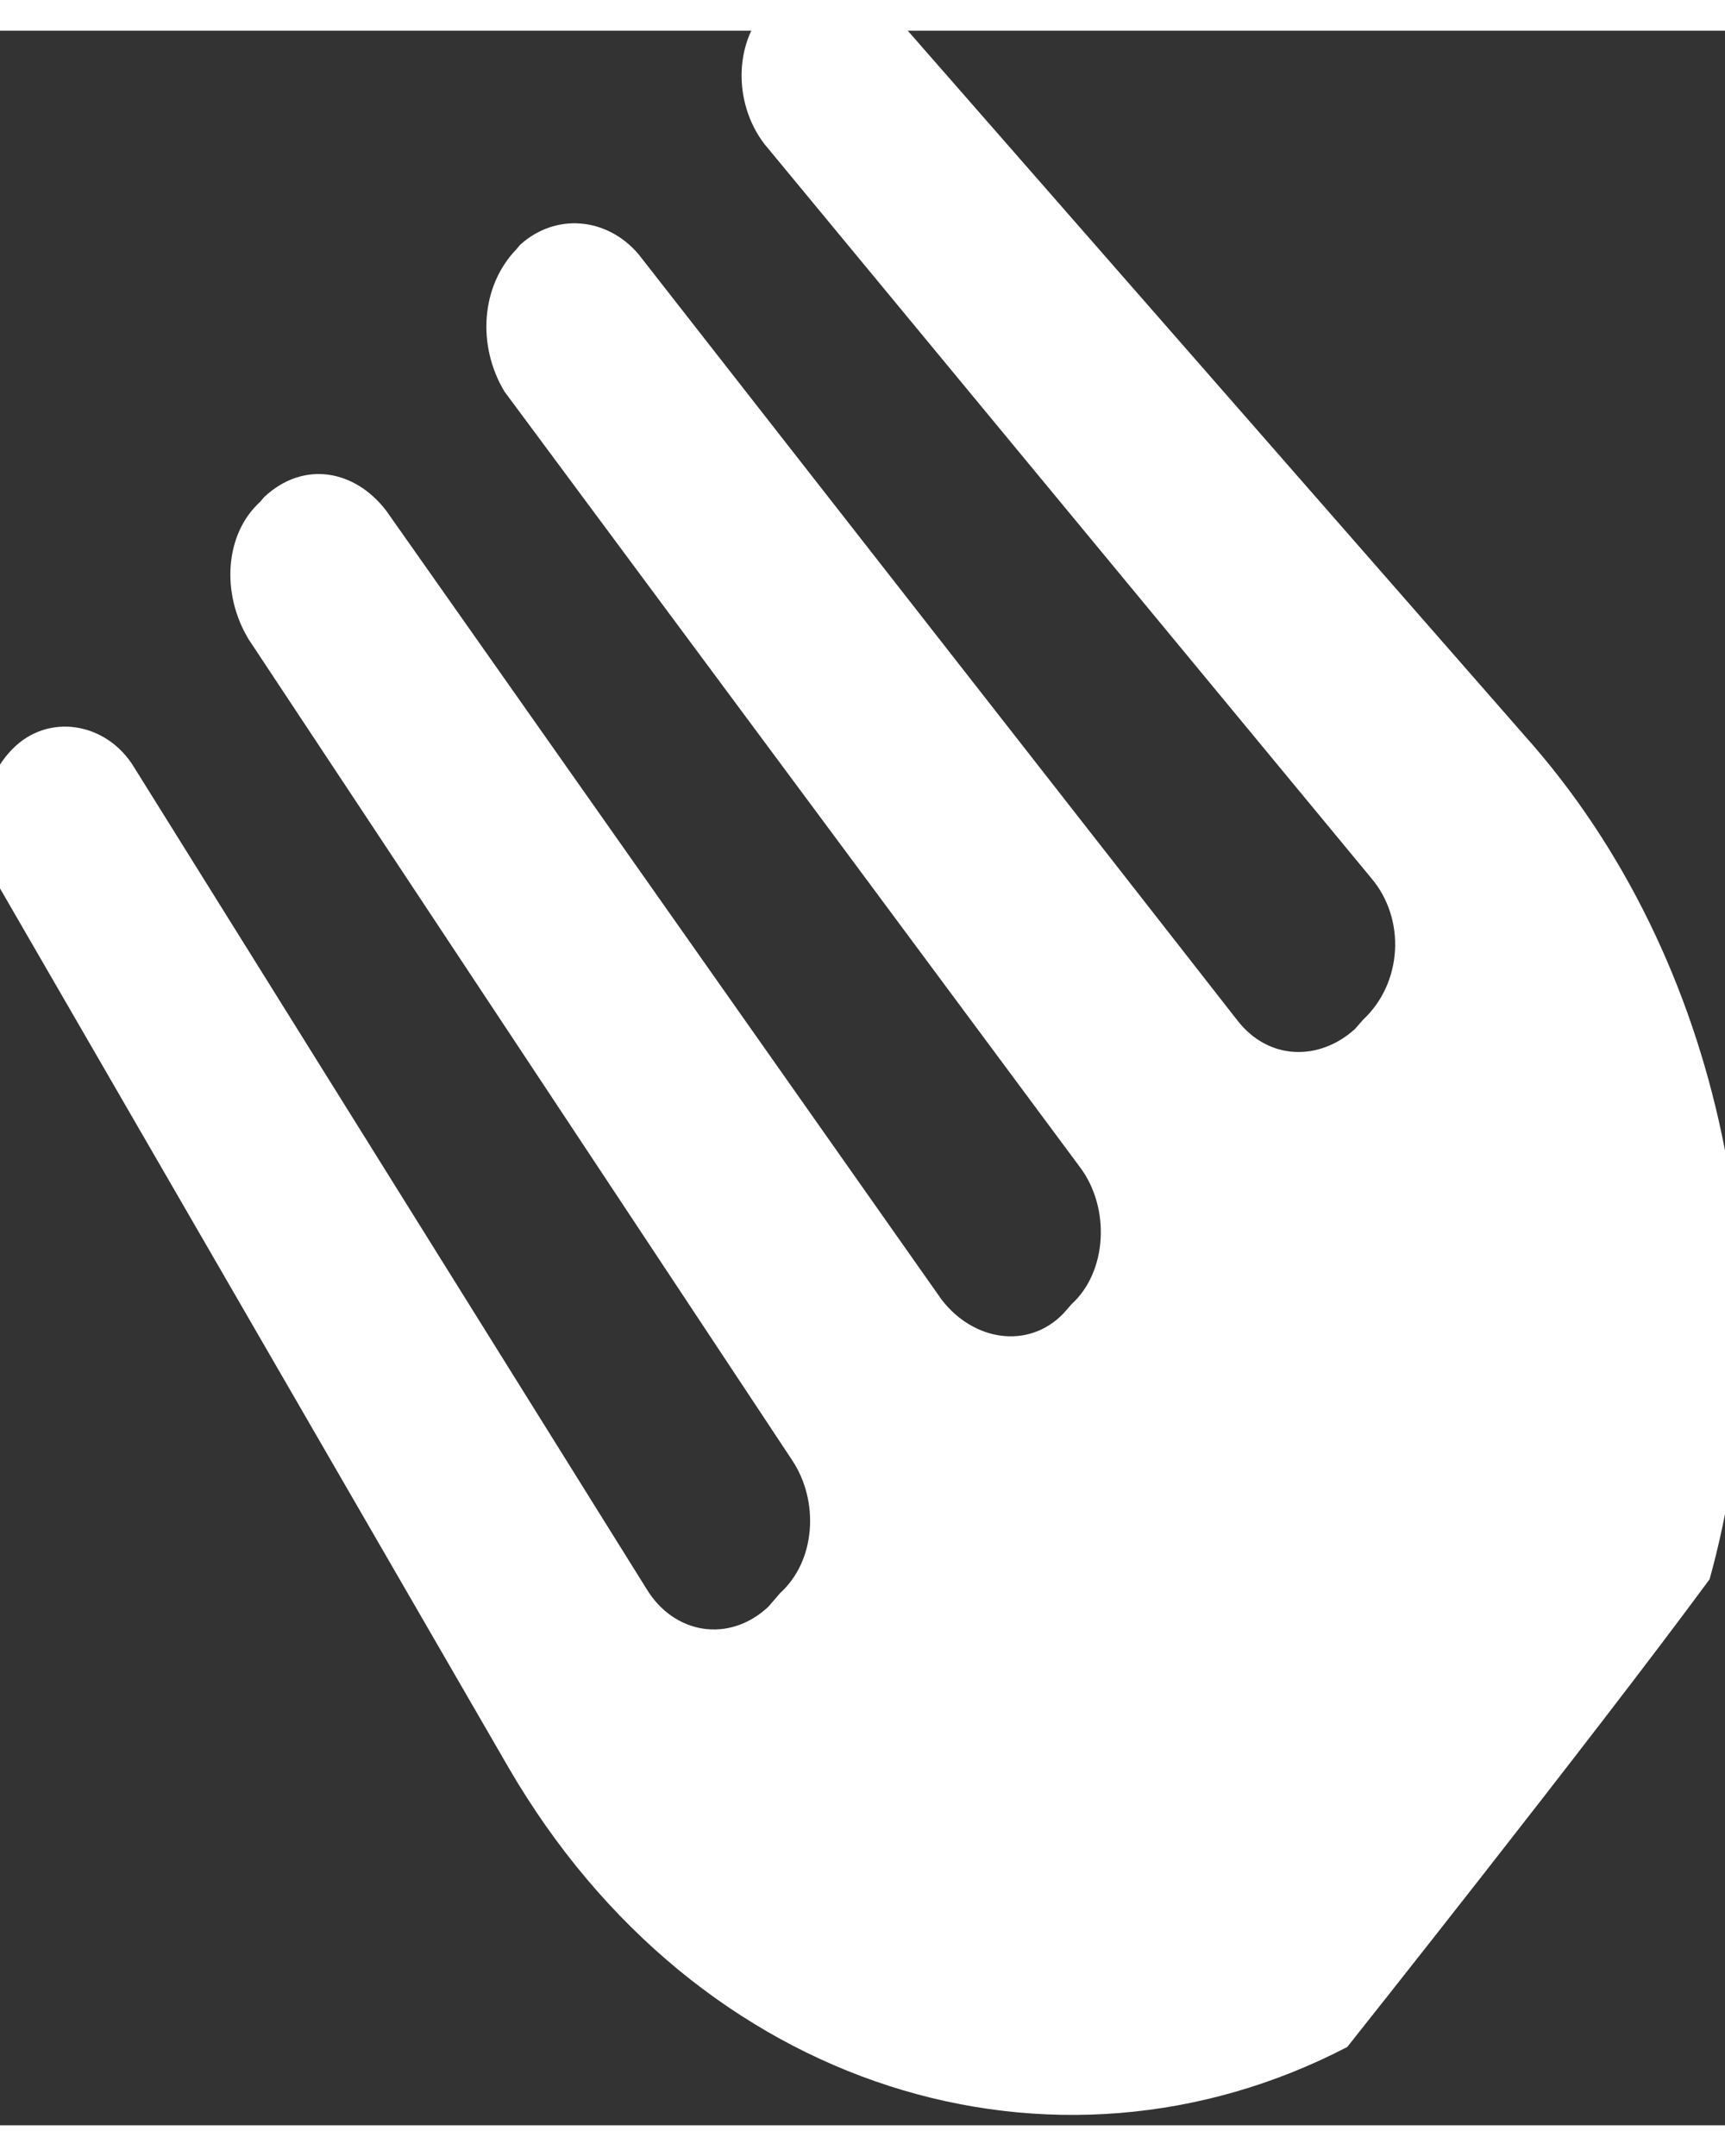 <svg width="12" height="15" viewBox="0.118 0.358 11.763 14.285" fill="none" xmlns="http://www.w3.org/2000/svg">
<rect x="0.118" y="0.358" width="11.763" height="14.285" fill="#333333" stroke="none"/>
<path d="M9.305 14.109C9.305 14.109 10.97 12.014 11.776 10.919C12.313 8.98 11.883 6.697 10.514 5.165L6.163 0.192C5.948 -0.058 5.626 -0.058 5.384 0.161C5.115 0.411 5.115 0.849 5.33 1.13L9.466 6.134C9.708 6.416 9.681 6.854 9.412 7.104L9.358 7.166C9.117 7.385 8.768 7.385 8.553 7.104L4.471 1.881C4.256 1.63 3.907 1.599 3.665 1.818L3.639 1.849C3.397 2.1 3.37 2.506 3.558 2.819L7.479 8.104C7.694 8.386 7.667 8.824 7.425 9.043L7.371 9.105C7.13 9.356 6.754 9.293 6.539 9.012L2.752 3.632C2.537 3.351 2.188 3.288 1.92 3.538L1.893 3.57C1.651 3.789 1.624 4.195 1.813 4.508L5.519 10.106C5.707 10.388 5.68 10.794 5.438 11.013L5.357 11.107C5.089 11.357 4.713 11.295 4.525 10.982L1.034 5.384C0.846 5.071 0.443 5.008 0.201 5.259C-0.014 5.478 -0.067 5.853 0.094 6.166L3.585 12.202C4.874 14.422 7.318 15.142 9.305 14.109L9.305 14.109Z" fill="white"/>
</svg>
